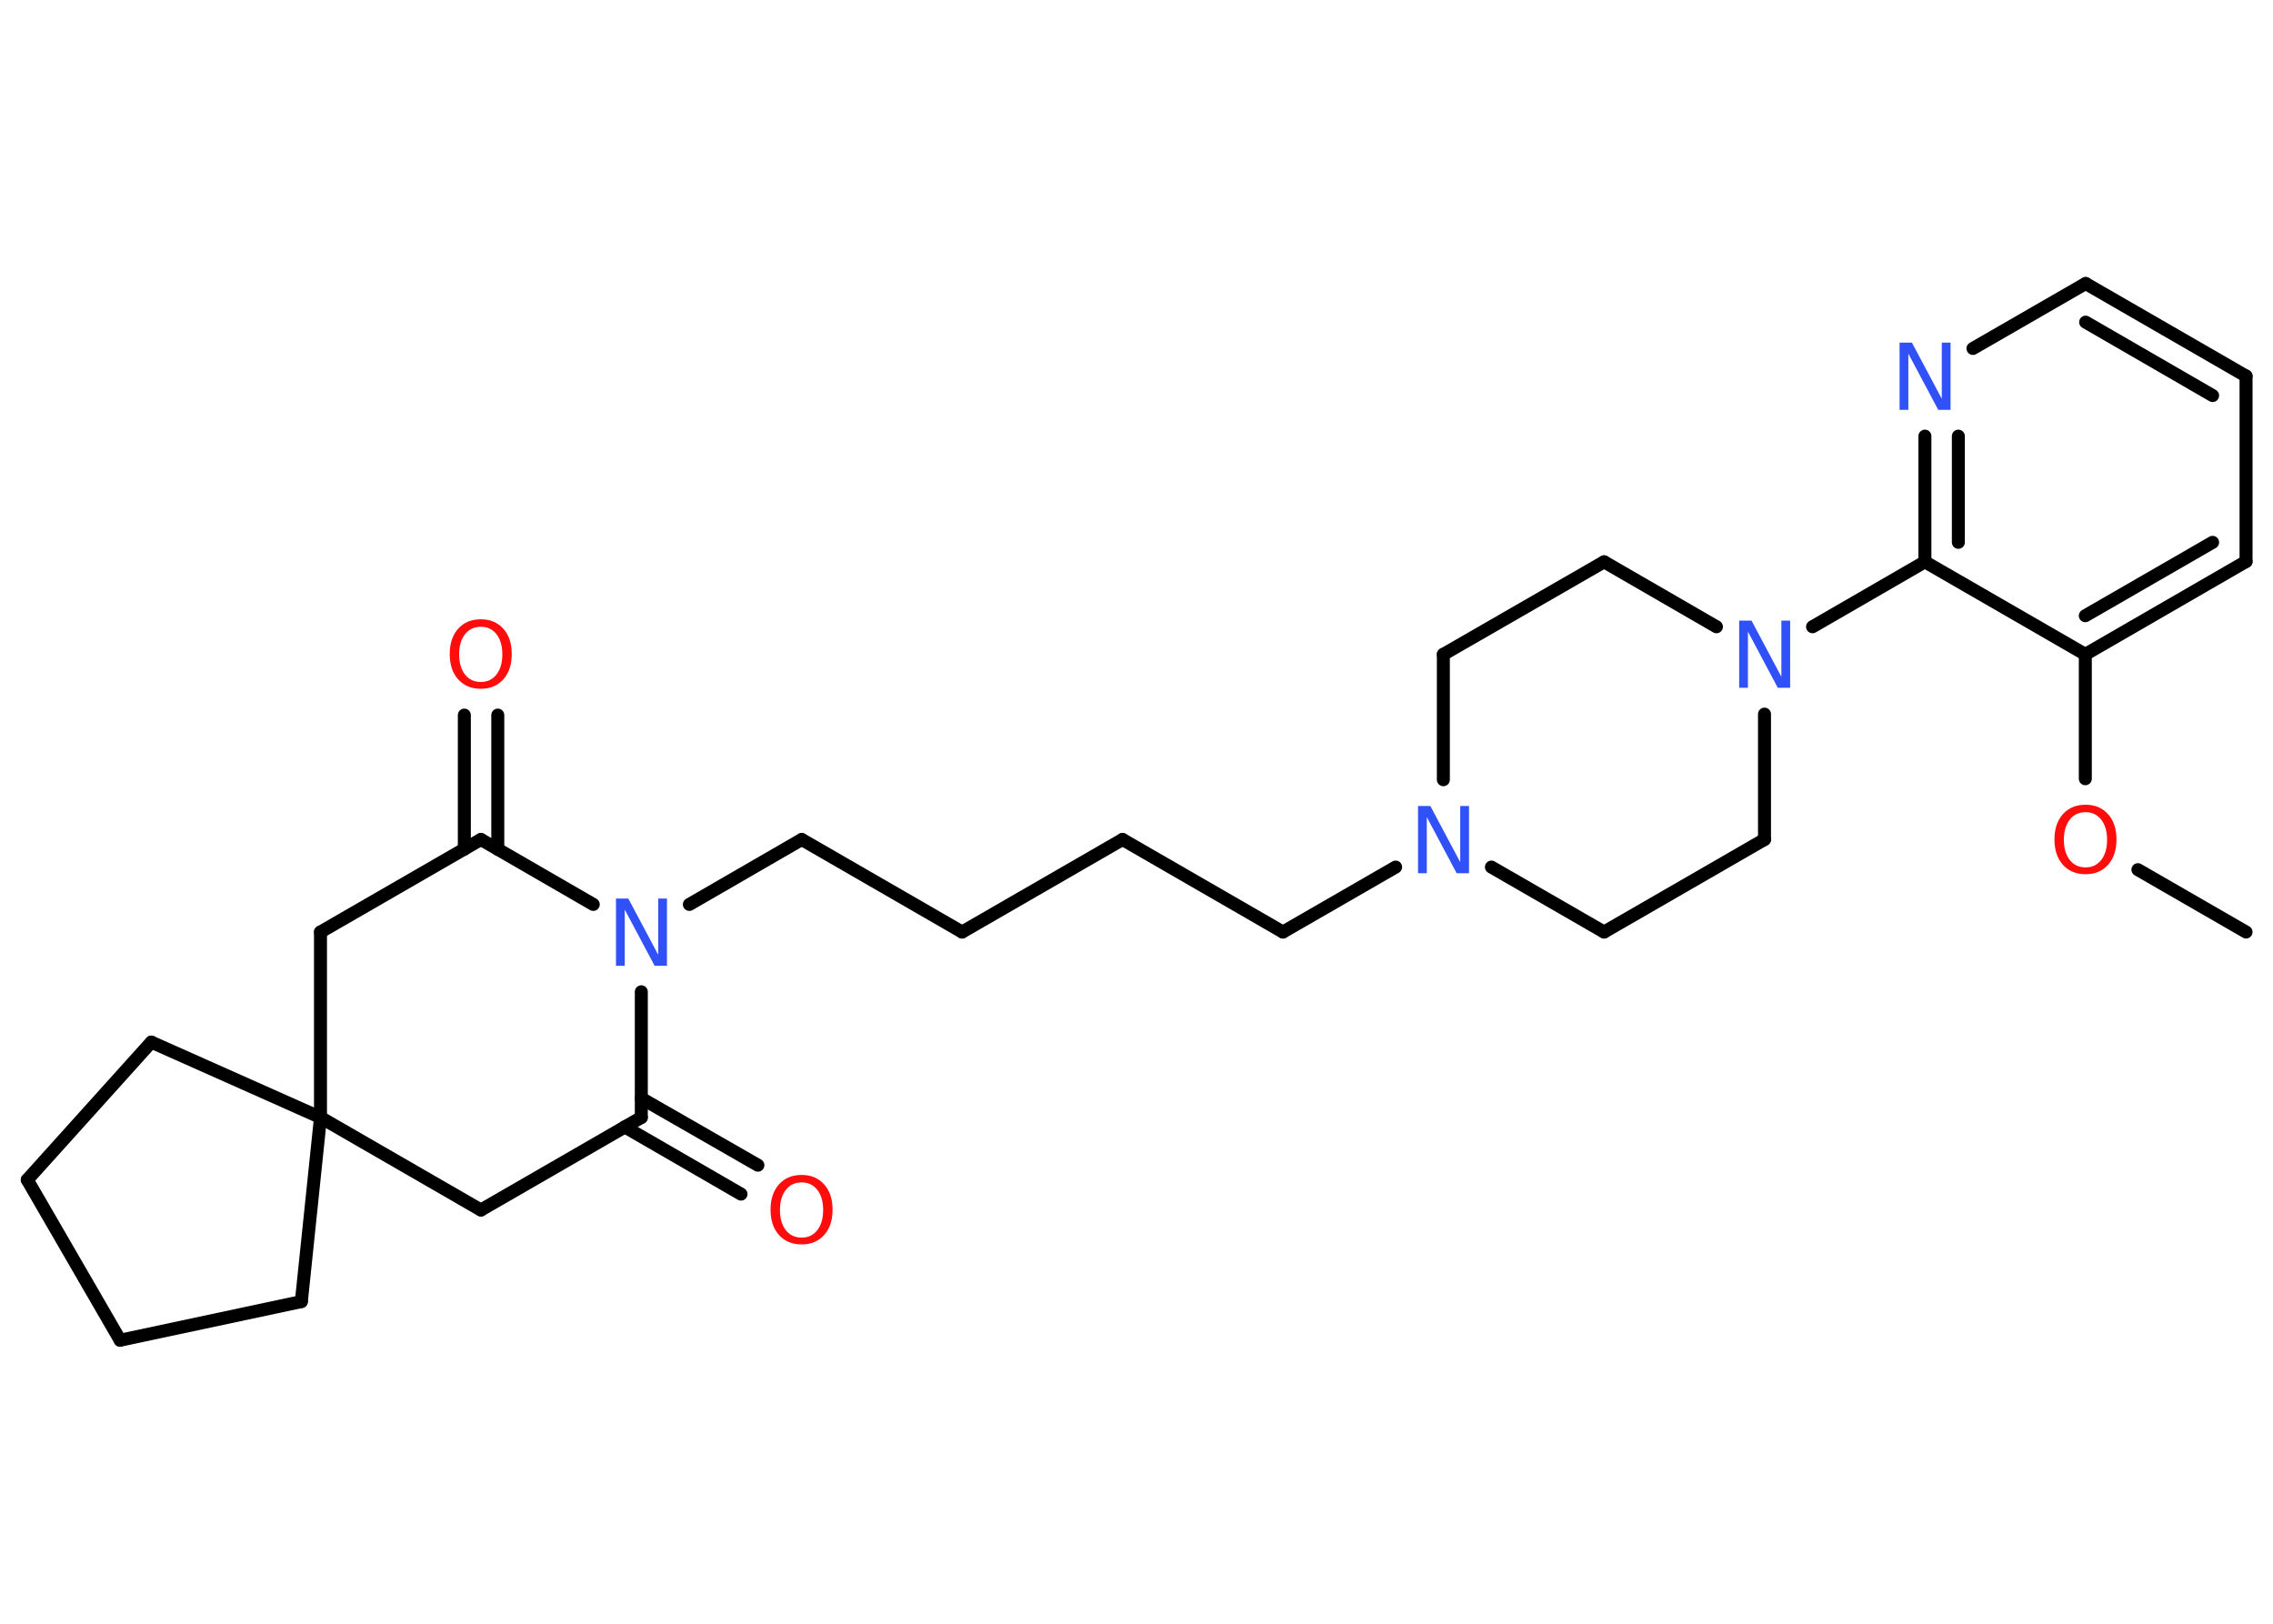 <?xml version='1.0' encoding='UTF-8'?>
<!DOCTYPE svg PUBLIC "-//W3C//DTD SVG 1.1//EN" "http://www.w3.org/Graphics/SVG/1.1/DTD/svg11.dtd">
<svg version='1.2' xmlns='http://www.w3.org/2000/svg' xmlns:xlink='http://www.w3.org/1999/xlink' width='70.0mm' height='50.0mm' viewBox='0 0 70.0 50.0'>
  <desc>Generated by the Chemistry Development Kit (http://github.com/cdk)</desc>
  <g stroke-linecap='round' stroke-linejoin='round' stroke='#000000' stroke-width='.4' fill='#3050F8'>
    <rect x='.0' y='.0' width='70.0' height='50.0' fill='#FFFFFF' stroke='none'/>
    <g id='mol1' class='mol'>
      <line id='mol1bnd1' class='bond' x1='69.17' y1='28.7' x2='65.84' y2='26.78'/>
      <line id='mol1bnd2' class='bond' x1='64.22' y1='23.98' x2='64.22' y2='20.15'/>
      <g id='mol1bnd3' class='bond'>
        <line x1='64.22' y1='20.15' x2='69.17' y2='17.29'/>
        <line x1='64.22' y1='18.96' x2='68.14' y2='16.7'/>
      </g>
      <line id='mol1bnd4' class='bond' x1='69.17' y1='17.29' x2='69.17' y2='11.58'/>
      <g id='mol1bnd5' class='bond'>
        <line x1='69.17' y1='11.58' x2='64.23' y2='8.73'/>
        <line x1='68.14' y1='12.18' x2='64.23' y2='9.92'/>
      </g>
      <line id='mol1bnd6' class='bond' x1='64.23' y1='8.73' x2='60.76' y2='10.73'/>
      <g id='mol1bnd7' class='bond'>
        <line x1='59.28' y1='13.43' x2='59.28' y2='17.3'/>
        <line x1='60.31' y1='13.43' x2='60.31' y2='16.7'/>
      </g>
      <line id='mol1bnd8' class='bond' x1='64.22' y1='20.15' x2='59.28' y2='17.3'/>
      <line id='mol1bnd9' class='bond' x1='59.28' y1='17.3' x2='55.82' y2='19.3'/>
      <line id='mol1bnd10' class='bond' x1='52.86' y1='19.3' x2='49.4' y2='17.3'/>
      <line id='mol1bnd11' class='bond' x1='49.4' y1='17.3' x2='44.45' y2='20.15'/>
      <line id='mol1bnd12' class='bond' x1='44.45' y1='20.15' x2='44.45' y2='24.01'/>
      <line id='mol1bnd13' class='bond' x1='42.98' y1='26.7' x2='39.51' y2='28.7'/>
      <line id='mol1bnd14' class='bond' x1='39.51' y1='28.7' x2='34.57' y2='25.85'/>
      <line id='mol1bnd15' class='bond' x1='34.57' y1='25.85' x2='29.63' y2='28.7'/>
      <line id='mol1bnd16' class='bond' x1='29.63' y1='28.7' x2='24.69' y2='25.85'/>
      <line id='mol1bnd17' class='bond' x1='24.69' y1='25.85' x2='21.23' y2='27.85'/>
      <line id='mol1bnd18' class='bond' x1='18.27' y1='27.85' x2='14.81' y2='25.85'/>
      <g id='mol1bnd19' class='bond'>
        <line x1='14.3' y1='26.15' x2='14.3' y2='22.02'/>
        <line x1='15.33' y1='26.15' x2='15.33' y2='22.02'/>
      </g>
      <line id='mol1bnd20' class='bond' x1='14.81' y1='25.85' x2='9.87' y2='28.7'/>
      <line id='mol1bnd21' class='bond' x1='9.87' y1='28.7' x2='9.87' y2='34.41'/>
      <line id='mol1bnd22' class='bond' x1='9.87' y1='34.41' x2='9.28' y2='40.08'/>
      <line id='mol1bnd23' class='bond' x1='9.28' y1='40.08' x2='3.7' y2='41.27'/>
      <line id='mol1bnd24' class='bond' x1='3.7' y1='41.27' x2='.84' y2='36.33'/>
      <line id='mol1bnd25' class='bond' x1='.84' y1='36.33' x2='4.66' y2='32.09'/>
      <line id='mol1bnd26' class='bond' x1='9.87' y1='34.41' x2='4.66' y2='32.09'/>
      <line id='mol1bnd27' class='bond' x1='9.87' y1='34.41' x2='14.81' y2='37.26'/>
      <line id='mol1bnd28' class='bond' x1='14.81' y1='37.26' x2='19.75' y2='34.41'/>
      <line id='mol1bnd29' class='bond' x1='19.75' y1='30.54' x2='19.75' y2='34.41'/>
      <g id='mol1bnd30' class='bond'>
        <line x1='19.75' y1='33.82' x2='23.34' y2='35.88'/>
        <line x1='19.24' y1='34.7' x2='22.82' y2='36.77'/>
      </g>
      <line id='mol1bnd31' class='bond' x1='45.93' y1='26.7' x2='49.4' y2='28.7'/>
      <line id='mol1bnd32' class='bond' x1='49.4' y1='28.7' x2='54.34' y2='25.85'/>
      <line id='mol1bnd33' class='bond' x1='54.34' y1='21.99' x2='54.34' y2='25.85'/>
      <path id='mol1atm2' class='atom' d='M64.23 25.01q-.31 .0 -.49 .23q-.18 .23 -.18 .62q.0 .39 .18 .62q.18 .23 .49 .23q.3 .0 .48 -.23q.18 -.23 .18 -.62q.0 -.39 -.18 -.62q-.18 -.23 -.48 -.23zM64.23 24.78q.43 .0 .69 .29q.26 .29 .26 .78q.0 .49 -.26 .78q-.26 .29 -.69 .29q-.44 .0 -.7 -.29q-.26 -.29 -.26 -.78q.0 -.49 .26 -.78q.26 -.29 .7 -.29z' stroke='none' fill='#FF0D0D'/>
      <path id='mol1atm7' class='atom' d='M58.5 10.55h.38l.92 1.73v-1.73h.27v2.07h-.38l-.92 -1.73v1.73h-.27v-2.07z' stroke='none'/>
      <path id='mol1atm9' class='atom' d='M53.56 19.11h.38l.92 1.73v-1.73h.27v2.07h-.38l-.92 -1.73v1.73h-.27v-2.07z' stroke='none'/>
      <path id='mol1atm12' class='atom' d='M43.67 24.82h.38l.92 1.73v-1.73h.27v2.07h-.38l-.92 -1.73v1.73h-.27v-2.07z' stroke='none'/>
      <path id='mol1atm17' class='atom' d='M18.97 27.67h.38l.92 1.73v-1.73h.27v2.07h-.38l-.92 -1.73v1.73h-.27v-2.07z' stroke='none'/>
      <path id='mol1atm19' class='atom' d='M14.81 19.3q-.31 .0 -.49 .23q-.18 .23 -.18 .62q.0 .39 .18 .62q.18 .23 .49 .23q.3 .0 .48 -.23q.18 -.23 .18 -.62q.0 -.39 -.18 -.62q-.18 -.23 -.48 -.23zM14.81 19.07q.43 .0 .69 .29q.26 .29 .26 .78q.0 .49 -.26 .78q-.26 .29 -.69 .29q-.44 .0 -.7 -.29q-.26 -.29 -.26 -.78q.0 -.49 .26 -.78q.26 -.29 .7 -.29z' stroke='none' fill='#FF0D0D'/>
      <path id='mol1atm28' class='atom' d='M24.69 36.41q-.31 .0 -.49 .23q-.18 .23 -.18 .62q.0 .39 .18 .62q.18 .23 .49 .23q.3 .0 .48 -.23q.18 -.23 .18 -.62q.0 -.39 -.18 -.62q-.18 -.23 -.48 -.23zM24.69 36.18q.43 .0 .69 .29q.26 .29 .26 .78q.0 .49 -.26 .78q-.26 .29 -.69 .29q-.44 .0 -.7 -.29q-.26 -.29 -.26 -.78q.0 -.49 .26 -.78q.26 -.29 .7 -.29z' stroke='none' fill='#FF0D0D'/>
    </g>
  </g>
</svg>
